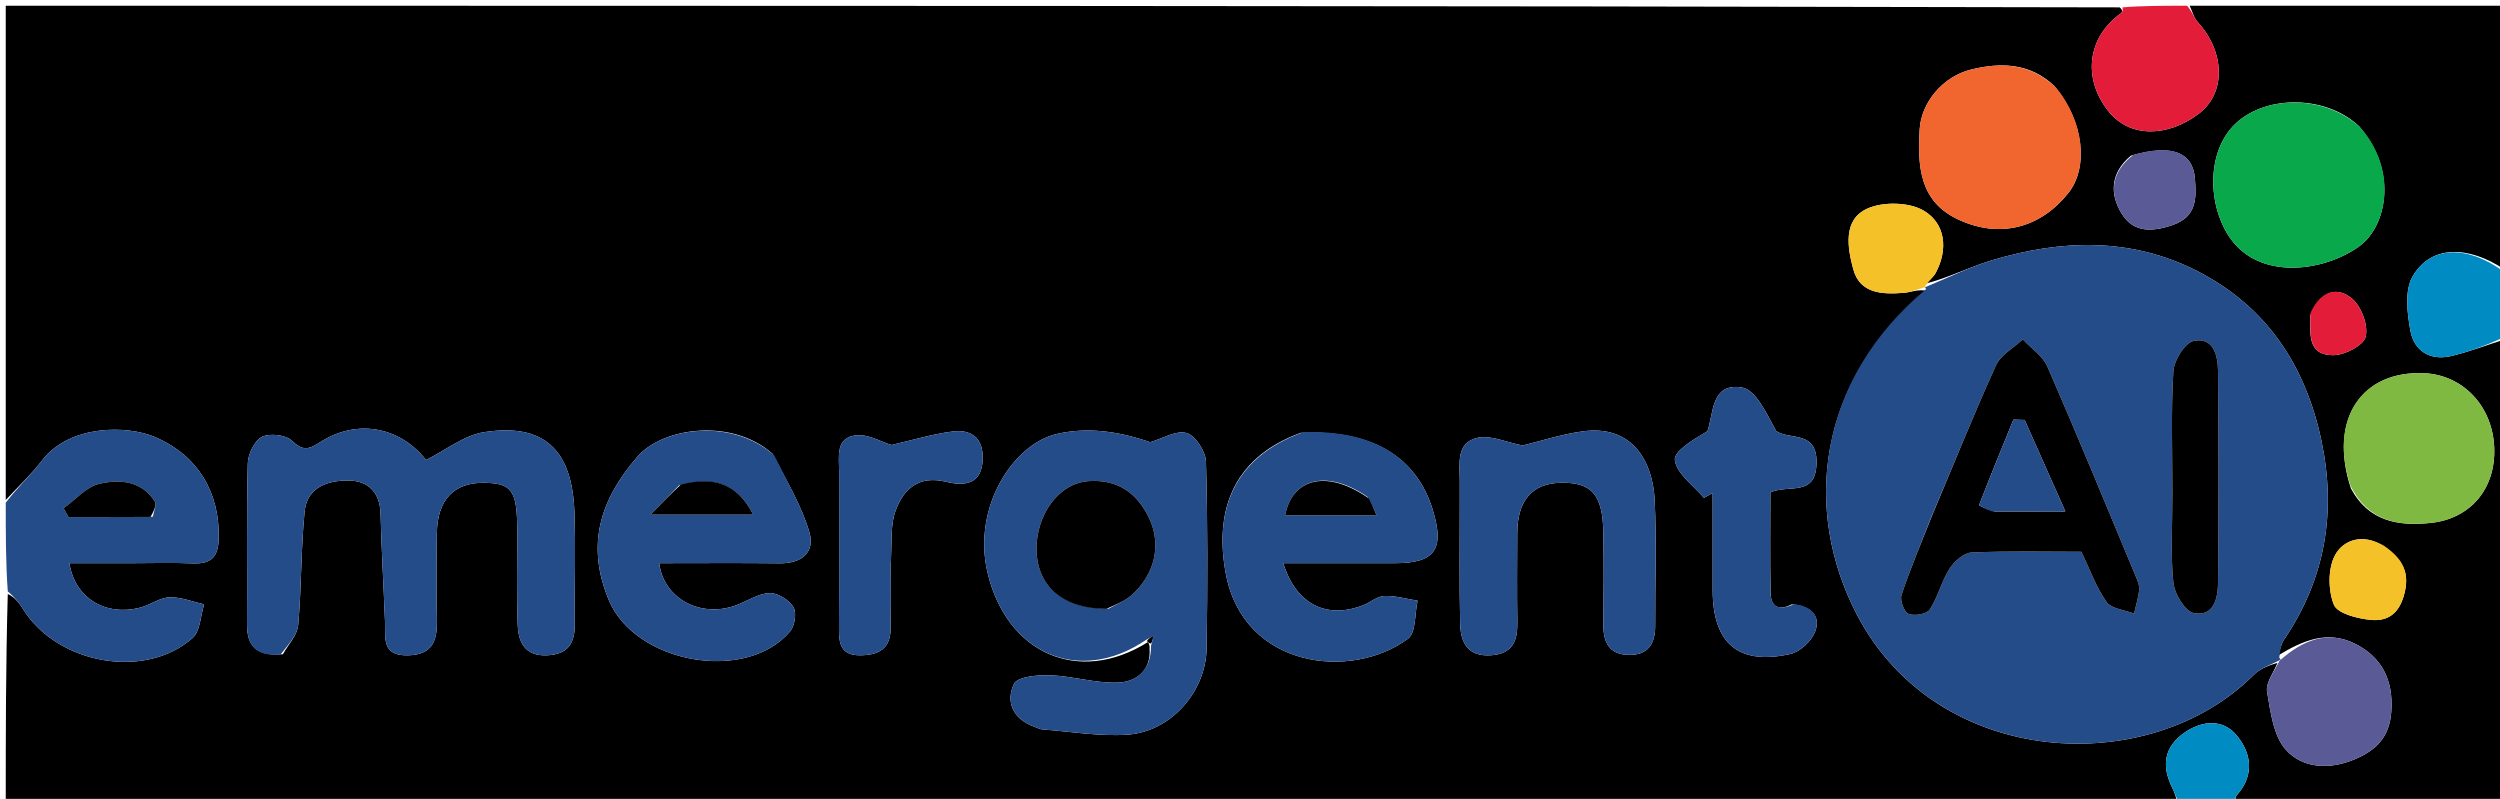 <svg version="1.1" id="Layer_1" xmlns="http://www.w3.org/2000/svg" xmlns:xlink="http://www.w3.org/1999/xlink" x="0px" y="0px"
	 width="100%" viewBox="0 0 435 139" enable-background="new 0 0 435 139" xml:space="preserve">
<path fill="#000000" opacity="1" stroke="none" 
	d="
M1,87 
	C1,58.361 1,29.722 1,1 
	C123.354,1 245.708,1 368.844,1.283 
	C369.424,1.829 369.271,2.159 369.013,2.343 
	C363.242,6.454 362.315,13.557 366.81,19.284 
	C370.622,24.14 377.258,23.778 382.526,19.838 
	C387.42,16.177 387.128,9.01 382.419,3.864 
	C381.728,3.109 381.462,1.965 381,1 
	C399.254,1 417.507,1 436,1 
	C436,16.02 436,31.041 435.725,46.859 
	C429.525,42.727 423.004,42.562 419.793,48.098 
	C418.369,50.553 418.845,54.52 419.425,57.62 
	C420.074,61.082 422.879,62.812 426.501,61.951 
	C429.719,61.186 432.837,60 436,59 
	C436,85.907 436,112.815 436,140 
	C420.647,140 405.292,140 389.192,139.675 
	C388.749,138.959 389.033,138.551 389.356,138.177 
	C392.357,134.701 391.663,130.922 389.155,127.926 
	C386.804,125.116 383.292,125.334 380.245,127.385 
	C376.476,129.923 376.051,133.319 378.046,137.233 
	C378.485,138.094 378.688,139.075 379,140 
	C253,140 127,140 1,140 
	C1,127.912 1,115.925 1.352,103.364 
	C2.463,103.831 3.294,104.828 3.97,105.921 
	C9.923,115.55 25.188,118.345 33.502,111.027 
	C34.852,109.838 34.882,107.151 35.523,105.157 
	C33.509,104.71 31.482,103.865 29.488,103.937 
	C27.775,103.998 26.142,105.272 24.4,105.721 
	C18.299,107.292 13.013,104.025 12.077,98 
	C15.597,98 19.083,98.001 22.568,98 
	C26.228,97.999 29.893,97.882 33.548,98.03 
	C36.701,98.157 37.973,96.978 38.059,93.706 
	C38.267,85.767 34.474,79.239 26.938,76.033 
	C22.049,73.952 12.092,73.899 7.331,80.104 
	C5.438,82.57 3.123,84.711 1,87 
M199.724,111.731 
	C199.724,111.731 200.086,112.069 200.024,112.839 
	C200.326,116.701 197.647,118.616 194.666,118.762 
	C190.743,118.953 186.769,117.65 182.798,117.5 
	C180.608,117.417 177.038,117.733 176.431,118.996 
	C174.932,122.112 176.273,125.132 179.959,126.446 
	C180.423,126.611 180.881,126.882 181.356,126.917 
	C186.288,127.287 191.259,128.161 196.148,127.835 
	C203.695,127.332 209.842,120.398 209.955,112.776 
	C210.115,101.959 210.151,91.134 209.84,80.325 
	C209.789,78.545 207.992,75.79 206.462,75.346 
	C204.657,74.822 202.265,76.321 200.127,76.943 
	C194.326,74.938 189.024,74.324 183.889,75.51 
	C176.307,77.262 169.192,88.207 171.8,99.511 
	C175.05,113.599 187.611,119.34 199.724,111.731 
M396.392,114.051 
	C396.732,113.121 396.899,112.075 397.438,111.28 
	C404.604,100.708 406.544,89.137 403.947,76.767 
	C401.195,63.657 394.408,53.31 382.269,47.138 
	C370.724,41.27 358.644,41.663 346.569,45.298 
	C342.577,46.499 338.798,48.411 335.184,49.313 
	C335.736,48.708 336.44,48.185 336.813,47.485 
	C339.025,43.34 338.486,38.914 334.782,36.682 
	C332.245,35.154 327.675,35.051 324.912,36.299 
	C320.634,38.232 321.457,43.077 322.453,46.805 
	C323.618,51.164 327.593,51.246 331.299,50.949 
	C332.552,50.849 333.767,50.277 335.279,50.609 
	C316.134,66.162 313.622,88.784 323.103,106.951 
	C337.148,133.865 374.086,135.583 392.151,117.429 
	C393.386,116.187 395.302,115.623 396.278,115.345 
	C395.623,117.02 394.208,118.825 394.466,120.346 
	C395.063,123.87 395.571,128.072 397.771,130.497 
	C400.682,133.706 405.304,133.965 409.671,132.139 
	C413.465,130.552 415.787,128.254 416.091,123.785 
	C416.461,118.332 414.453,114.342 409.766,112.008 
	C404.895,109.583 400.593,111.501 396.392,114.051 
M49.225,113.839 
	C50.15,112.156 51.724,110.532 51.883,108.78 
	C52.478,102.201 52.351,95.555 53.009,88.985 
	C53.438,84.713 57.147,83.555 60.721,83.612 
	C64.044,83.666 66.117,85.665 66.214,89.371 
	C66.379,95.651 66.749,101.925 66.991,108.203 
	C67.098,110.987 66.363,114.116 70.938,114.031 
	C75.322,113.95 76.107,111.406 76.027,107.775 
	C75.916,102.78 75.949,97.779 76.015,92.781 
	C76.093,86.952 79.012,83.915 84.305,84.008 
	C89.086,84.092 89.981,85.381 90,92.264 
	C90.015,97.762 89.868,103.265 90.082,108.755 
	C90.201,111.786 91.365,114.208 95.216,114.025 
	C98.903,113.85 100.055,111.857 100.017,108.501 
	C99.945,102.004 100.192,95.499 99.949,89.01 
	C99.542,78.166 94.556,73.587 84.231,75.196 
	C80.735,75.741 77.558,78.328 74.132,80.033 
	C69.586,74.264 62.111,72.789 55.647,76.972 
	C53.731,78.212 52.68,78.519 50.807,76.691 
	C49.751,75.66 46.945,75.339 45.583,76.017 
	C44.281,76.664 43.154,79.003 43.114,80.627 
	C42.886,89.952 43.048,99.285 42.983,108.615 
	C42.956,112.369 44.559,114.233 49.225,113.839 
M226.336,75.306 
	C214.007,79.79 211.318,89.559 213.316,99.956 
	C216.456,116.291 235.142,118.438 244.998,111.133 
	C246.41,110.086 246.149,106.78 246.662,104.519 
	C244.731,104.213 242.791,103.638 240.871,103.699 
	C239.657,103.737 238.499,104.789 237.272,105.278 
	C230.905,107.816 225.512,105.199 223.294,98 
	C229.888,98 236.305,98.01 242.721,97.997 
	C249.733,97.983 251.415,95.581 249.284,88.665 
	C246.455,79.482 238.759,74.76 226.336,75.306 
M134.43,78.964 
	C127.333,72.665 115.316,74.375 110.923,79.446 
	C104.42,86.952 101.919,94.819 105.936,104.424 
	C110.53,115.409 129.756,118.933 137.47,109.878 
	C138.286,108.92 138.649,106.634 138.064,105.659 
	C137.317,104.414 135.386,103.19 133.977,103.203 
	C132.134,103.219 130.289,104.425 128.467,105.171 
	C122.241,107.72 115.517,104.363 114.7,97.995 
	C121.712,97.995 128.688,97.939 135.663,98.018 
	C139.458,98.061 141.854,96.114 140.831,92.612 
	C139.498,88.049 136.977,83.834 134.43,78.964 
M254.001,87.575 
	C254.007,94.559 253.902,101.545 254.067,108.525 
	C254.145,111.802 255.39,114.308 259.467,114.017 
	C263.217,113.748 264.072,111.508 264.02,108.267 
	C263.938,103.114 263.985,97.958 264.004,92.803 
	C264.025,87.063 266.598,84.098 271.601,84.003 
	C276.958,83.901 278.873,86.074 278.98,92.65 
	C279.067,97.969 279.046,103.292 278.987,108.613 
	C278.953,111.693 279.934,113.886 283.378,113.952 
	C286.761,114.017 288.022,112.03 288.006,108.859 
	C287.969,101.542 288.276,94.211 287.909,86.913 
	C287.585,80.486 284.141,73.821 275.336,75.062 
	C271.56,75.594 267.879,76.802 264.943,77.513 
	C262.044,76.952 259.388,75.678 257.117,76.172 
	C253.327,76.997 253.991,80.653 254.001,83.611 
	C254.004,84.608 254.002,85.606 254.001,87.575 
M410.508,22.006 
	C404.934,16.627 394.472,16.381 389.017,21.482 
	C383.567,26.578 384.176,36.8 388.631,42.193 
	C394.02,48.717 404.609,47.117 410.514,42.854 
	C415.262,39.426 417.311,29.806 410.508,22.006 
M357.466,14.976 
	C353.247,10.947 348.172,10.825 342.974,12.099 
	C338.038,13.308 334.275,17.858 334.016,22.548 
	C333.669,28.828 333.927,34.983 340.668,38.162 
	C347.917,41.581 355.035,39.688 359.892,33.589 
	C363.452,29.118 362.598,21.091 357.466,14.976 
M311.773,105.151 
	C309.551,106.326 308.132,105.641 308.082,103.164 
	C307.964,97.232 308.044,91.297 308.044,85.658 
	C311.386,84.272 315.792,86.402 316.066,80.873 
	C316.368,74.771 311.451,76.661 309.052,74.998 
	C307.418,72.024 305.523,67.792 303.04,67.412 
	C297.746,66.604 298.18,71.849 297.097,75.033 
	C294.729,76.423 291.208,78.501 291.422,80.071 
	C291.745,82.444 294.671,84.463 296.491,86.632 
	C296.994,86.347 297.497,86.062 298,85.777 
	C298,91.411 297.99,97.044 298.002,102.677 
	C298.022,111.979 302.501,115.813 311.525,113.794 
	C313.204,113.419 315.154,111.58 315.815,109.946 
	C316.813,107.475 315.498,105.484 311.773,105.151 
M409.05,84.974 
	C412.089,90.688 417.209,91.603 422.973,90.986 
	C429.87,90.249 434.26,85.035 433.998,77.931 
	C433.728,70.632 428.54,65.302 421.961,64.949 
	C410.958,64.359 405.121,72.925 409.05,84.974 
M155,97.587 
	C155.232,94.649 154.857,91.486 155.843,88.827 
	C157.204,85.159 159.783,82.656 164.581,83.826 
	C167.144,84.451 170.543,84.656 170.952,80.489 
	C171.316,76.78 169.524,74.596 165.747,75.08 
	C162.178,75.536 158.688,76.613 155.112,77.428 
	C153.405,76.919 151.074,75.501 148.934,75.747 
	C145.318,76.163 146.009,79.515 146.006,82.108 
	C145.993,91.242 146.039,100.376 145.981,109.51 
	C145.965,112.17 146.429,114.062 149.723,114.023 
	C152.862,113.986 154.895,112.898 154.966,109.516 
	C155.043,105.863 154.994,102.209 155,97.587 
M370.795,27.076 
	C367.247,29.996 366.998,33.705 369.22,37.242 
	C371.252,40.475 374.435,40.384 377.998,39.17 
	C382.301,37.706 382.159,34.43 381.927,31.172 
	C381.593,26.468 377.917,25.019 370.795,27.076 
M414.424,94.881 
	C411.138,92.809 407.739,93.915 406.296,96.605 
	C405.045,98.937 405.082,102.712 406.096,105.225 
	C406.715,106.76 410.208,107.64 412.501,107.86 
	C415.098,108.108 417.202,107.135 418.214,103.822 
	C419.451,99.773 418.191,97.285 414.424,94.881 
M402.013,54.835 
	C402.008,57.963 401.383,61.829 405.999,61.804 
	C407.989,61.794 411.264,60.098 411.63,58.599 
	C412.108,56.641 410.91,53.392 409.304,52.005 
	C406.67,49.729 403.752,50.638 402.013,54.835 
z"/>
<path fill="#244C89" opacity="1" stroke="none" 
	d="
M1,87.467 
	C3.123,84.711 5.438,82.57 7.331,80.104 
	C12.092,73.899 22.049,73.952 26.938,76.033 
	C34.474,79.239 38.267,85.767 38.059,93.706 
	C37.973,96.978 36.701,98.157 33.548,98.03 
	C29.893,97.882 26.228,97.999 22.568,98 
	C19.083,98.001 15.597,98 12.077,98 
	C13.013,104.025 18.299,107.292 24.4,105.721 
	C26.142,105.272 27.775,103.998 29.488,103.937 
	C31.482,103.865 33.509,104.71 35.523,105.157 
	C34.882,107.151 34.852,109.838 33.502,111.027 
	C25.188,118.345 9.923,115.55 3.97,105.921 
	C3.294,104.828 2.463,103.831 1.352,102.895 
	C1,97.978 1,92.956 1,87.467 
M26.604,89.905 
	C26.736,89.005 27.3,87.829 26.93,87.249 
	C24.612,83.612 20.756,83.356 17.247,84.194 
	C14.979,84.736 13.114,86.96 11.068,88.429 
	C11.355,88.945 11.642,89.46 11.93,89.975 
	C16.543,89.975 21.156,89.975 26.604,89.905 
z"/>
<path fill="#E31C3A" opacity="1" stroke="none" 
	d="
M380.539,1 
	C381.462,1.965 381.728,3.109 382.419,3.864 
	C387.128,9.01 387.42,16.177 382.526,19.838 
	C377.258,23.778 370.622,24.14 366.81,19.284 
	C362.315,13.557 363.242,6.454 369.013,2.343 
	C369.271,2.159 369.424,1.829 369.313,1.283 
	C372.693,1 376.386,1 380.539,1 
z"/>
<path fill="#008CC3" opacity="1" stroke="none" 
	d="
M436,58.539 
	C432.837,60 429.719,61.186 426.501,61.951 
	C422.879,62.812 420.074,61.082 419.425,57.62 
	C418.845,54.52 418.369,50.553 419.793,48.098 
	C423.004,42.562 429.525,42.727 435.725,47.327 
	C436,50.693 436,54.386 436,58.539 
z"/>
<path fill="#008CC3" opacity="1" stroke="none" 
	d="
M379.454,140 
	C378.688,139.075 378.485,138.094 378.046,137.233 
	C376.051,133.319 376.476,129.923 380.245,127.385 
	C383.292,125.334 386.804,125.116 389.155,127.926 
	C391.663,130.922 392.357,134.701 389.356,138.177 
	C389.033,138.551 388.749,138.959 388.723,139.675 
	C385.969,140 382.939,140 379.454,140 
z"/>
<path fill="#244C89" opacity="1" stroke="none" 
	d="
M396.901,114.743 
	C395.302,115.623 393.386,116.187 392.151,117.429 
	C374.086,135.583 337.148,133.865 323.103,106.951 
	C313.622,88.784 316.134,66.162 335.139,50.303 
	C334.999,49.998 334.921,49.998 334.921,49.998 
	C338.798,48.411 342.577,46.499 346.569,45.298 
	C358.644,41.663 370.724,41.27 382.269,47.138 
	C394.408,53.31 401.195,63.657 403.947,76.767 
	C406.544,89.137 404.604,100.708 397.438,111.28 
	C396.899,112.075 396.732,113.121 396.596,114.425 
	C396.801,114.799 396.901,114.743 396.901,114.743 
M336.141,89.722 
	C334.346,94.315 332.428,98.868 330.861,103.538 
	C330.554,104.454 331.328,106.505 332.097,106.817 
	C333.106,107.227 335.251,106.857 335.768,106.072 
	C337.198,103.904 337.805,101.199 339.197,98.997 
	C340.008,97.712 341.666,96.202 343.005,96.141 
	C349.462,95.846 355.939,96.008 362.159,96.008 
	C363.711,99.228 364.76,102.26 366.555,104.756 
	C367.413,105.948 369.687,106.12 371.32,106.755 
	C371.638,105.361 372.089,103.979 372.221,102.567 
	C372.293,101.803 371.896,100.956 371.581,100.201 
	C366.513,88.049 361.51,75.867 356.249,63.799 
	C355.441,61.945 353.419,60.621 351.958,59.051 
	C350.369,60.545 348.136,61.746 347.3,63.582 
	C343.483,71.968 340.058,80.532 336.141,89.722 
M378,86.499 
	C378.001,91.476 377.664,96.488 378.171,101.413 
	C378.371,103.355 380.206,106.382 381.732,106.68 
	C385.191,107.355 385.913,104.087 385.938,101.399 
	C386.048,89.124 386.05,76.846 385.935,64.571 
	C385.91,61.885 385.163,58.618 381.705,59.319 
	C380.177,59.629 378.287,62.694 378.17,64.606 
	C377.745,71.548 378.001,78.532 378,86.499 
z"/>
<path fill="#244C89" opacity="1" stroke="none" 
	d="
M199.402,111.352 
	C187.611,119.34 175.05,113.599 171.8,99.511 
	C169.192,88.207 176.307,77.262 183.889,75.51 
	C189.024,74.324 194.326,74.938 200.127,76.943 
	C202.265,76.321 204.657,74.822 206.462,75.346 
	C207.992,75.79 209.789,78.545 209.84,80.325 
	C210.151,91.134 210.115,101.959 209.955,112.776 
	C209.842,120.398 203.695,127.332 196.148,127.835 
	C191.259,128.161 186.288,127.287 181.356,126.917 
	C180.881,126.882 180.423,126.611 179.959,126.446 
	C176.273,125.132 174.932,122.112 176.431,118.996 
	C177.038,117.733 180.608,117.417 182.798,117.5 
	C186.769,117.65 190.743,118.953 194.666,118.762 
	C197.647,118.616 200.326,116.701 200.282,112.325 
	C200.582,111.42 200.625,111.029 200.667,110.638 
	C200.246,110.876 199.824,111.114 199.402,111.352 
M192.909,105.905 
	C194.193,105.177 195.633,104.63 196.735,103.689 
	C200.979,100.067 202.261,94.618 199.758,89.766 
	C197.685,85.747 194.467,83.415 189.53,83.709 
	C183.924,84.043 180.346,89.93 180.352,95.438 
	C180.359,102.079 185.042,105.93 192.909,105.905 
z"/>
<path fill="#244C89" opacity="1" stroke="none" 
	d="
M48.81,113.895 
	C44.559,114.233 42.956,112.369 42.983,108.615 
	C43.048,99.285 42.886,89.952 43.114,80.627 
	C43.154,79.003 44.281,76.664 45.583,76.017 
	C46.945,75.339 49.751,75.66 50.807,76.691 
	C52.68,78.519 53.731,78.212 55.647,76.972 
	C62.111,72.789 69.586,74.264 74.132,80.033 
	C77.558,78.328 80.735,75.741 84.231,75.196 
	C94.556,73.587 99.542,78.166 99.949,89.01 
	C100.192,95.499 99.945,102.004 100.017,108.501 
	C100.055,111.857 98.903,113.85 95.216,114.025 
	C91.365,114.208 90.201,111.786 90.082,108.755 
	C89.868,103.265 90.015,97.762 90,92.264 
	C89.981,85.381 89.086,84.092 84.305,84.008 
	C79.012,83.915 76.093,86.952 76.015,92.781 
	C75.949,97.779 75.916,102.78 76.027,107.775 
	C76.107,111.406 75.322,113.95 70.938,114.031 
	C66.363,114.116 67.098,110.987 66.991,108.203 
	C66.749,101.925 66.379,95.651 66.214,89.371 
	C66.117,85.665 64.044,83.666 60.721,83.612 
	C57.147,83.555 53.438,84.713 53.009,88.985 
	C52.351,95.555 52.478,102.201 51.883,108.78 
	C51.724,110.532 50.15,112.156 48.81,113.895 
z"/>
<path fill="#244C89" opacity="1" stroke="none" 
	d="
M226.749,75.199 
	C238.759,74.76 246.455,79.482 249.284,88.665 
	C251.415,95.581 249.733,97.983 242.721,97.997 
	C236.305,98.01 229.888,98 223.294,98 
	C225.512,105.199 230.905,107.816 237.272,105.278 
	C238.499,104.789 239.657,103.737 240.871,103.699 
	C242.791,103.638 244.731,104.213 246.662,104.519 
	C246.149,106.78 246.41,110.086 244.998,111.133 
	C235.142,118.438 216.456,116.291 213.316,99.956 
	C211.318,89.559 214.007,79.79 226.749,75.199 
M237.949,86.469 
	C231.076,81.694 224.882,83.07 223.622,89.655 
	C228.798,89.655 233.974,89.655 239.51,89.655 
	C239.037,88.494 238.736,87.754 237.949,86.469 
z"/>
<path fill="#244C89" opacity="1" stroke="none" 
	d="
M134.699,79.217 
	C136.977,83.834 139.498,88.049 140.831,92.612 
	C141.854,96.114 139.458,98.061 135.663,98.018 
	C128.688,97.939 121.712,97.995 114.7,97.995 
	C115.517,104.363 122.241,107.72 128.467,105.171 
	C130.289,104.425 132.134,103.219 133.977,103.203 
	C135.386,103.19 137.317,104.414 138.064,105.659 
	C138.649,106.634 138.286,108.92 137.47,109.878 
	C129.756,118.933 110.53,115.409 105.936,104.424 
	C101.919,94.819 104.42,86.952 110.923,79.446 
	C115.316,74.375 127.333,72.665 134.699,79.217 
M118.151,84.459 
	C116.708,85.94 115.265,87.422 113.201,89.542 
	C119.979,89.542 125.322,89.542 131.053,89.542 
	C128.196,83.884 123.969,82.936 118.151,84.459 
z"/>
<path fill="#244C89" opacity="1" stroke="none" 
	d="
M254.001,87.089 
	C254.002,85.606 254.004,84.608 254.001,83.611 
	C253.991,80.653 253.327,76.997 257.117,76.172 
	C259.388,75.678 262.044,76.952 264.943,77.513 
	C267.879,76.802 271.56,75.594 275.336,75.062 
	C284.141,73.821 287.585,80.486 287.909,86.913 
	C288.276,94.211 287.969,101.542 288.006,108.859 
	C288.022,112.03 286.761,114.017 283.378,113.952 
	C279.934,113.886 278.953,111.693 278.987,108.613 
	C279.046,103.292 279.067,97.969 278.98,92.65 
	C278.873,86.074 276.958,83.901 271.601,84.003 
	C266.598,84.098 264.025,87.063 264.004,92.803 
	C263.985,97.958 263.938,103.114 264.02,108.267 
	C264.072,111.508 263.217,113.748 259.467,114.017 
	C255.39,114.308 254.145,111.802 254.067,108.525 
	C253.902,101.545 254.007,94.559 254.001,87.089 
z"/>
<path fill="#08A84B" opacity="1" stroke="none" 
	d="
M410.772,22.275 
	C417.311,29.806 415.262,39.426 410.514,42.854 
	C404.609,47.117 394.02,48.717 388.631,42.193 
	C384.176,36.8 383.567,26.578 389.017,21.482 
	C394.472,16.381 404.934,16.627 410.772,22.275 
z"/>
<path fill="#F1662F" opacity="1" stroke="none" 
	d="
M357.737,15.243 
	C362.598,21.091 363.452,29.118 359.892,33.589 
	C355.035,39.688 347.917,41.581 340.668,38.162 
	C333.927,34.983 333.669,28.828 334.016,22.548 
	C334.275,17.858 338.038,13.308 342.974,12.099 
	C348.172,10.825 353.247,10.947 357.737,15.243 
z"/>
<path fill="#244C89" opacity="1" stroke="none" 
	d="
M312.169,105.12 
	C315.498,105.484 316.813,107.475 315.815,109.946 
	C315.154,111.58 313.204,113.419 311.525,113.794 
	C302.501,115.813 298.022,111.979 298.002,102.677 
	C297.99,97.044 298,91.411 298,85.777 
	C297.497,86.062 296.994,86.347 296.491,86.632 
	C294.671,84.463 291.745,82.444 291.422,80.071 
	C291.208,78.501 294.729,76.423 297.097,75.033 
	C298.18,71.849 297.746,66.604 303.04,67.412 
	C305.523,67.792 307.418,72.024 309.052,74.998 
	C311.451,76.661 316.368,74.771 316.066,80.873 
	C315.792,86.402 311.386,84.272 308.044,85.658 
	C308.044,91.297 307.964,97.232 308.082,103.164 
	C308.132,105.641 309.551,106.326 312.169,105.12 
z"/>
<path fill="#80B942" opacity="1" stroke="none" 
	d="
M409.009,84.565 
	C405.121,72.925 410.958,64.359 421.961,64.949 
	C428.54,65.302 433.728,70.632 433.998,77.931 
	C434.26,85.035 429.87,90.249 422.973,90.986 
	C417.209,91.603 412.089,90.688 409.009,84.565 
z"/>
<path fill="#244C89" opacity="1" stroke="none" 
	d="
M155,98.071 
	C154.994,102.209 155.043,105.863 154.966,109.516 
	C154.895,112.898 152.862,113.986 149.723,114.023 
	C146.429,114.062 145.965,112.17 145.981,109.51 
	C146.039,100.376 145.993,91.242 146.006,82.108 
	C146.009,79.515 145.318,76.163 148.934,75.747 
	C151.074,75.501 153.405,76.919 155.112,77.428 
	C158.688,76.613 162.178,75.536 165.747,75.08 
	C169.524,74.596 171.316,76.78 170.952,80.489 
	C170.543,84.656 167.144,84.451 164.581,83.826 
	C159.783,82.656 157.204,85.159 155.843,88.827 
	C154.857,91.486 155.232,94.649 155,98.071 
z"/>
<path fill="#5A5B96" opacity="1" stroke="none" 
	d="
M396.59,115.044 
	C396.901,114.743 396.801,114.799 396.797,114.829 
	C400.593,111.501 404.895,109.583 409.766,112.008 
	C414.453,114.342 416.461,118.332 416.091,123.785 
	C415.787,128.254 413.465,130.552 409.671,132.139 
	C405.304,133.965 400.682,133.706 397.771,130.497 
	C395.571,128.072 395.063,123.87 394.466,120.346 
	C394.208,118.825 395.623,117.02 396.59,115.044 
z"/>
<path fill="#F5C128" opacity="1" stroke="none" 
	d="
M334.999,49.959 
	C333.767,50.277 332.552,50.849 331.299,50.949 
	C327.593,51.246 323.618,51.164 322.453,46.805 
	C321.457,43.077 320.634,38.232 324.912,36.299 
	C327.675,35.051 332.245,35.154 334.782,36.682 
	C338.486,38.914 339.025,43.34 336.813,47.485 
	C336.44,48.185 335.736,48.708 335.053,49.655 
	C334.921,49.998 334.999,49.998 334.999,49.959 
z"/>
<path fill="#5A5B96" opacity="1" stroke="none" 
	d="
M371.187,26.953 
	C377.917,25.019 381.593,26.468 381.927,31.172 
	C382.159,34.43 382.301,37.706 377.998,39.17 
	C374.435,40.384 371.252,40.475 369.22,37.242 
	C366.998,33.705 367.247,29.996 371.187,26.953 
z"/>
<path fill="#F4C128" opacity="1" stroke="none" 
	d="
M414.814,94.959 
	C418.191,97.285 419.451,99.773 418.214,103.822 
	C417.202,107.135 415.098,108.108 412.501,107.86 
	C410.208,107.64 406.715,106.76 406.096,105.225 
	C405.082,102.712 405.045,98.937 406.296,96.605 
	C407.739,93.915 411.138,92.809 414.814,94.959 
z"/>
<path fill="#E31C3A" opacity="1" stroke="none" 
	d="
M402.04,54.419 
	C403.752,50.638 406.67,49.729 409.304,52.005 
	C410.91,53.392 412.108,56.641 411.63,58.599 
	C411.264,60.098 407.989,61.794 405.999,61.804 
	C401.383,61.829 402.008,57.963 402.04,54.419 
z"/>
<path fill="#000000" opacity="1" stroke="none" 
	d="
M26.186,89.94 
	C21.156,89.975 16.543,89.975 11.93,89.975 
	C11.642,89.46 11.355,88.945 11.068,88.429 
	C13.114,86.96 14.979,84.736 17.247,84.194 
	C20.756,83.356 24.612,83.612 26.93,87.249 
	C27.3,87.829 26.736,89.005 26.186,89.94 
z"/>
<path fill="#000000" opacity="1" stroke="none" 
	d="
M336.317,89.377 
	C340.058,80.532 343.483,71.968 347.3,63.582 
	C348.136,61.746 350.369,60.545 351.958,59.051 
	C353.419,60.621 355.441,61.945 356.249,63.799 
	C361.51,75.867 366.513,88.049 371.581,100.201 
	C371.896,100.956 372.293,101.803 372.221,102.567 
	C372.089,103.979 371.638,105.361 371.32,106.755 
	C369.687,106.12 367.413,105.948 366.555,104.756 
	C364.76,102.26 363.711,99.228 362.159,96.008 
	C355.939,96.008 349.462,95.846 343.005,96.141 
	C341.666,96.202 340.008,97.712 339.197,98.997 
	C337.805,101.199 337.198,103.904 335.768,106.072 
	C335.251,106.857 333.106,107.227 332.097,106.817 
	C331.328,106.505 330.554,104.454 330.861,103.538 
	C332.428,98.868 334.346,94.315 336.317,89.377 
M347.041,88.993 
	C350.915,88.993 354.788,88.993 359.375,88.993 
	C356.713,83.012 354.501,78.041 352.289,73.071 
	C351.637,73.053 350.985,73.034 350.333,73.015 
	C348.317,77.958 346.288,82.894 344.371,87.875 
	C344.326,87.99 345.551,88.595 347.041,88.993 
z"/>
<path fill="#000000" opacity="1" stroke="none" 
	d="
M378,85.999 
	C378.001,78.532 377.745,71.548 378.17,64.606 
	C378.287,62.694 380.177,59.629 381.705,59.319 
	C385.163,58.618 385.91,61.885 385.935,64.571 
	C386.05,76.846 386.048,89.124 385.938,101.399 
	C385.913,104.087 385.191,107.355 381.732,106.68 
	C380.206,106.382 378.371,103.355 378.171,101.413 
	C377.664,96.488 378.001,91.476 378,85.999 
z"/>
<path fill="#000000" opacity="1" stroke="none" 
	d="
M192.507,105.939 
	C185.042,105.93 180.359,102.079 180.352,95.438 
	C180.346,89.93 183.924,84.043 189.53,83.709 
	C194.467,83.415 197.685,85.747 199.758,89.766 
	C202.261,94.618 200.979,100.067 196.735,103.689 
	C195.633,104.63 194.193,105.177 192.507,105.939 
z"/>
<path fill="#000000" opacity="1" stroke="none" 
	d="
M199.563,111.541 
	C199.824,111.114 200.246,110.876 200.667,110.638 
	C200.625,111.029 200.582,111.42 200.313,111.94 
	C200.086,112.069 199.724,111.731 199.563,111.541 
z"/>
<path fill="#000000" opacity="1" stroke="none" 
	d="
M238.192,86.742 
	C238.736,87.754 239.037,88.494 239.51,89.655 
	C233.974,89.655 228.798,89.655 223.619,89.654 
	C224.882,83.07 231.076,81.694 238.192,86.742 
z"/>
<path fill="#000000" opacity="1" stroke="none" 
	d="
M118.496,84.298 
	C123.969,82.936 128.196,83.884 131.053,89.542 
	C125.322,89.542 119.979,89.542 113.201,89.542 
	C115.265,87.422 116.708,85.94 118.496,84.298 
z"/>
<path fill="#244C89" opacity="1" stroke="none" 
	d="
M346.613,88.983 
	C345.551,88.595 344.326,87.99 344.371,87.875 
	C346.288,82.894 348.317,77.958 350.333,73.015 
	C350.985,73.034 351.637,73.053 352.289,73.071 
	C354.501,78.041 356.713,83.012 359.375,88.993 
	C354.788,88.993 350.915,88.993 346.613,88.983 
z"/>
</svg>